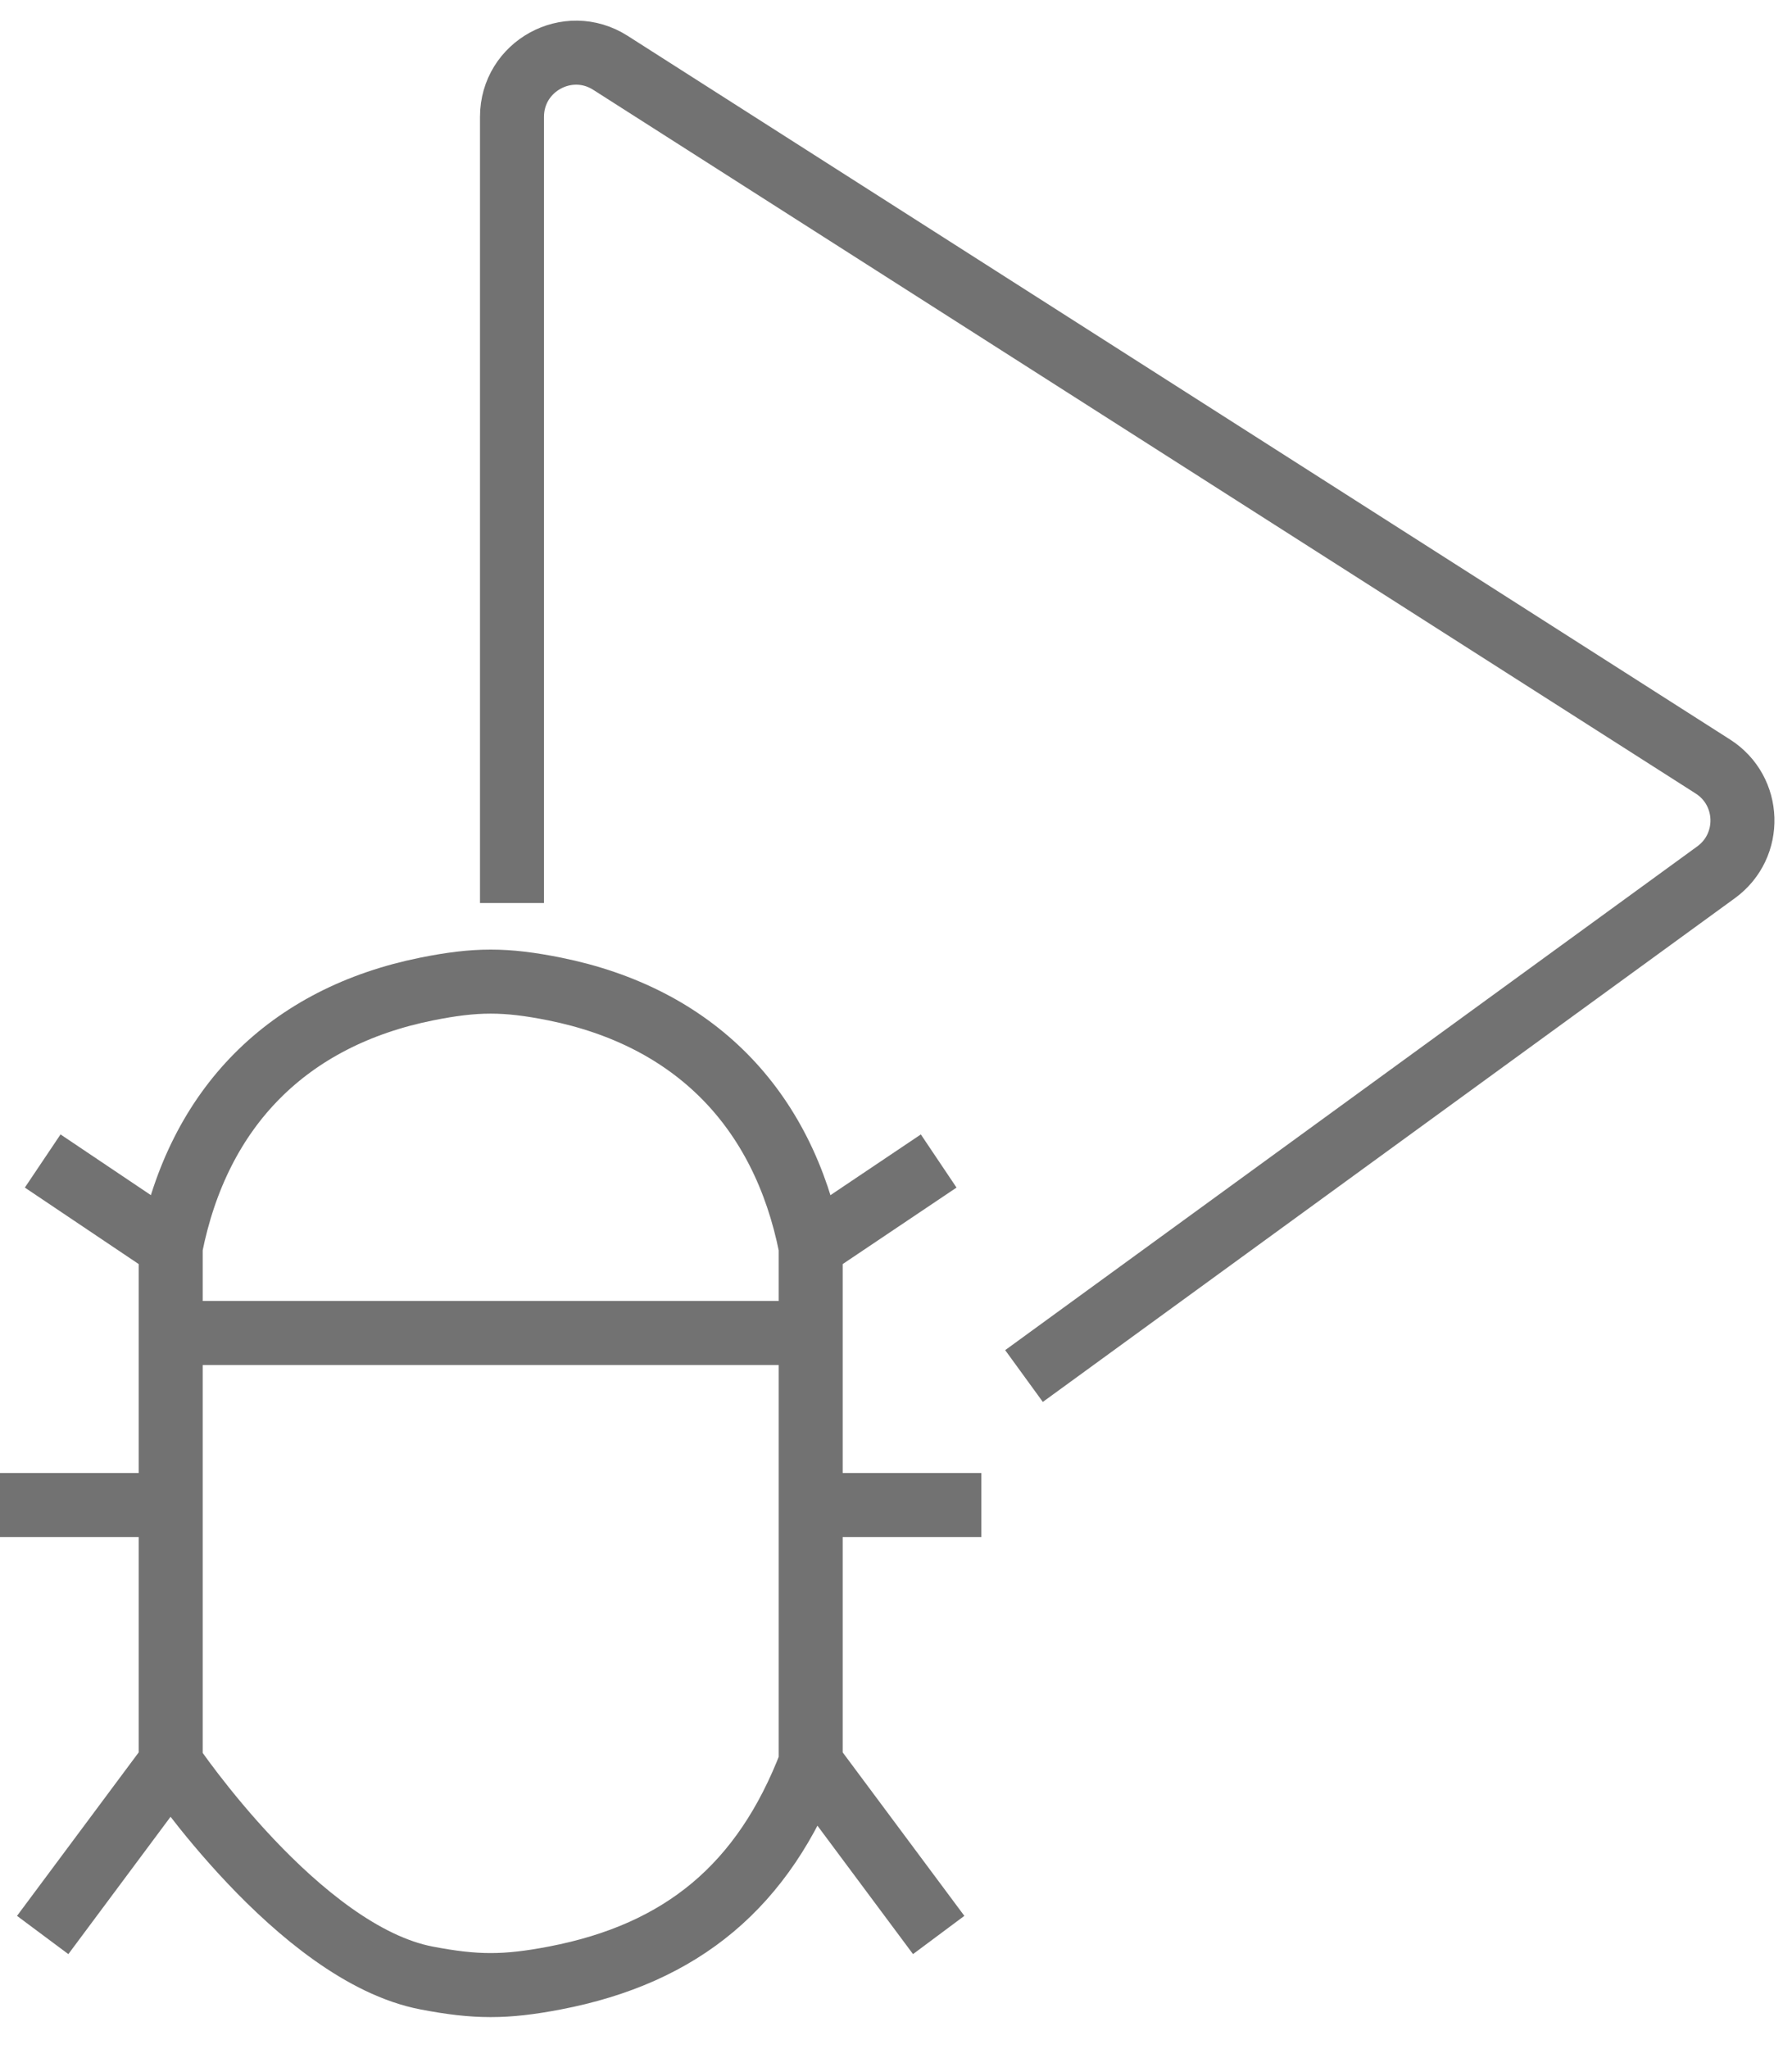<svg width="28" height="32" viewBox="0 0 28 32" fill="none" xmlns="http://www.w3.org/2000/svg">
<path d="M8 14.102V1.824C8 1.035 8.872 0.556 9.538 0.981L26.763 11.97C27.358 12.349 27.384 13.207 26.814 13.622L16 21.489M0.667 30.218L2.667 27.532M2.667 27.532C2.667 27.532 4.669 30.508 6.667 30.89C7.434 31.037 7.899 31.037 8.667 30.89C10.664 30.508 11.933 29.443 12.667 27.532M2.667 27.532V23.503M2.667 19.474C3.1 17.292 4.5 15.881 6.667 15.445C7.433 15.291 7.901 15.291 8.667 15.445C10.833 15.881 12.233 17.292 12.667 19.474M2.667 19.474C1.886 18.95 0.667 18.131 0.667 18.131M2.667 19.474C2.667 19.999 2.667 20.817 2.667 20.817M12.667 19.474C13.448 18.95 14.667 18.131 14.667 18.131M12.667 19.474C12.667 19.999 12.667 20.817 12.667 20.817M12.667 27.532C12.667 25.959 12.667 23.503 12.667 23.503M12.667 27.532C13.448 28.581 14.667 30.218 14.667 30.218M2.667 23.503H0M2.667 23.503V20.817M12.667 23.503C12.667 23.503 14.292 23.503 15.333 23.503M12.667 23.503V20.817M2.667 20.817H12.667" stroke="#727272"/>
</svg>
